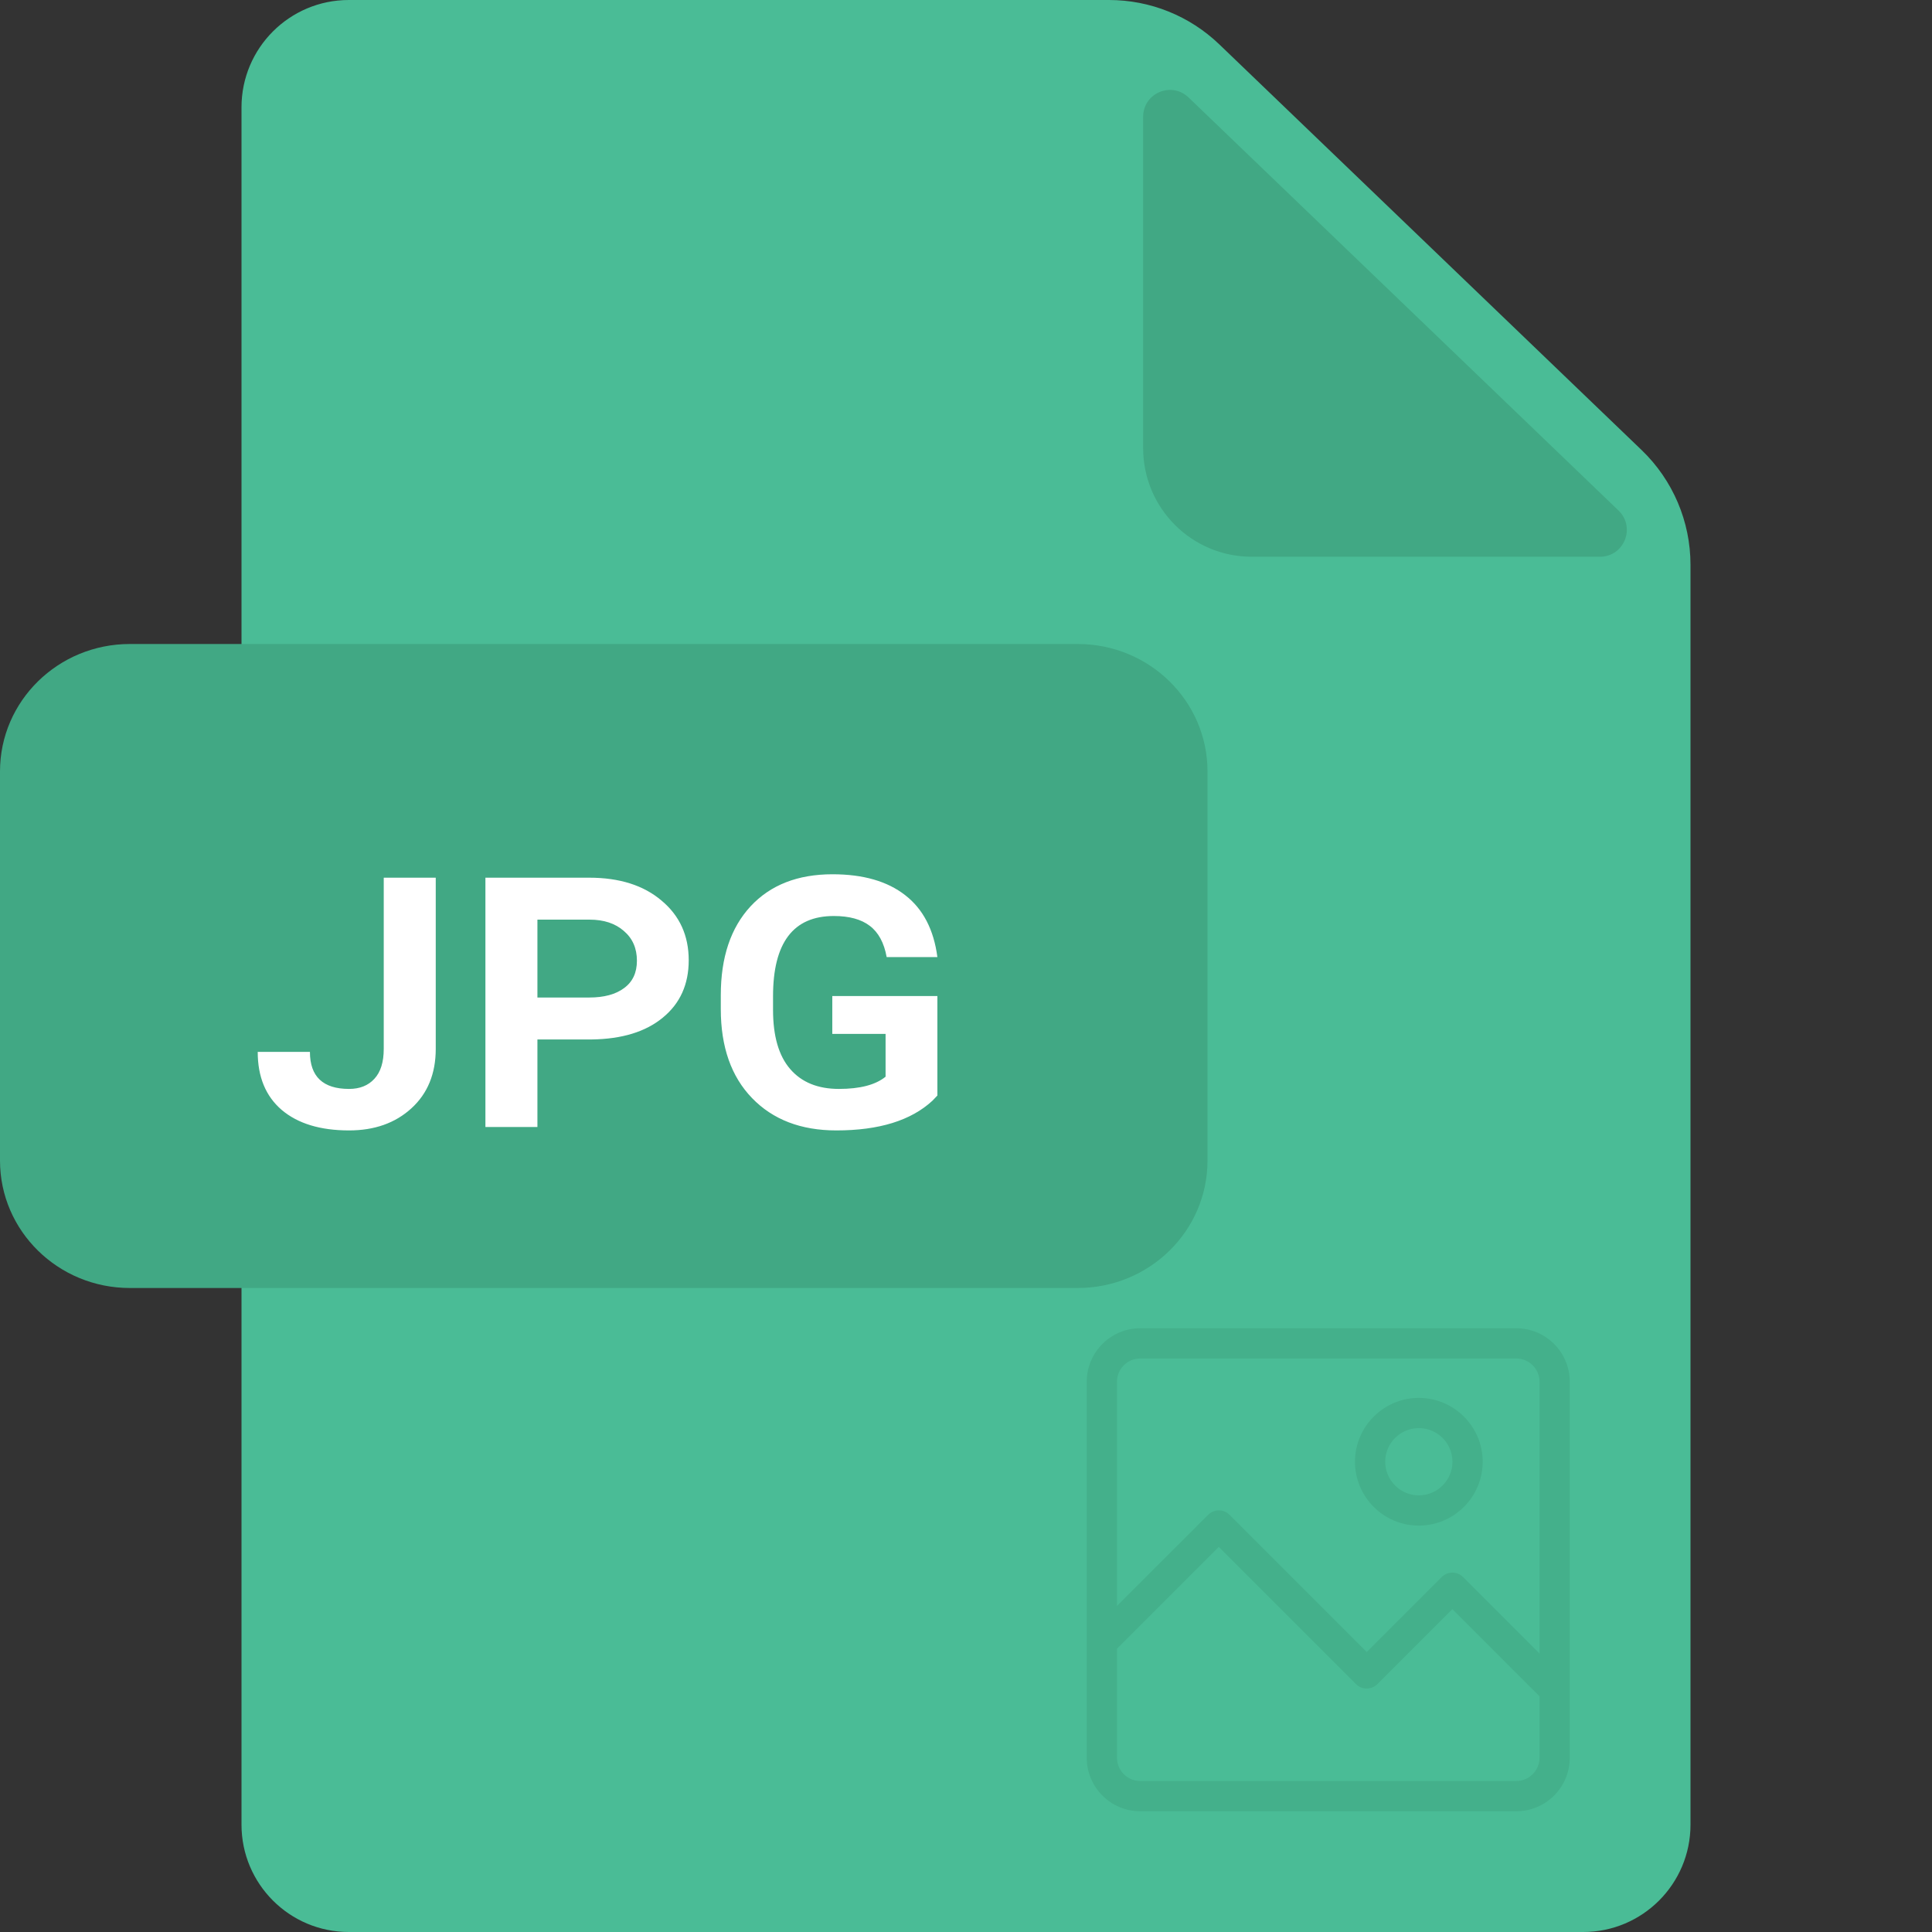 <svg width="48" height="48" viewBox="0 0 48 48" fill="none" xmlns="http://www.w3.org/2000/svg">
<rect x="0" y="0" width="48" height="48" fill="#333333" stroke="none"/>
<path d="M8.666 0C7.194 0 6 1.194 6 2.666V45.333C6 46.806 7.194 48 8.666 48H39.334C40.806 48 42 46.806 42 45.333V14.033C42 12.957 41.562 11.928 40.786 11.182L30.294 1.103C29.557 0.395 28.576 0 27.555 0H8.666Z" fill="#4ABC96"/>
<path d="M40.212 12.684C40.645 13.101 40.351 13.832 39.75 13.832H31.098C29.608 13.832 28.401 12.624 28.401 11.134V2.902C28.401 2.314 29.105 2.014 29.529 2.421L40.212 12.684Z" fill="#41A884"/>
<path d="M30 28.835C30 30.583 28.556 32 26.774 32H3.226C1.444 32 0 30.583 0 28.835V19.165C0 17.417 1.444 16 3.226 16H26.774C28.556 16 30 17.417 30 19.165V28.835Z" fill="#41A884"/>
<path d="M9.534 21.806H10.826V26.059C10.826 26.676 10.624 27.169 10.22 27.537C9.82 27.902 9.304 28.085 8.673 28.085C7.957 28.085 7.399 27.915 6.998 27.575C6.601 27.234 6.403 26.754 6.403 26.134H7.7C7.7 26.747 8.024 27.054 8.673 27.054C8.939 27.054 9.148 26.97 9.3 26.804C9.456 26.637 9.534 26.389 9.534 26.059V21.806ZM13.352 25.825V28H12.06V21.806H14.639C15.39 21.806 15.989 21.995 16.436 22.375C16.886 22.75 17.111 23.245 17.111 23.858C17.111 24.457 16.896 24.932 16.467 25.283C16.042 25.634 15.454 25.815 14.702 25.825H13.352ZM13.352 24.783H14.639C15.007 24.783 15.296 24.705 15.505 24.549C15.718 24.393 15.824 24.167 15.824 23.869C15.824 23.56 15.716 23.314 15.5 23.13C15.287 22.942 15.002 22.848 14.644 22.848H13.352V24.783ZM23.289 27.218L23.167 27.346C22.635 27.839 21.839 28.085 20.779 28.085C19.9 28.085 19.202 27.817 18.685 27.282C18.167 26.747 17.908 26.01 17.908 25.07V24.725C17.908 23.785 18.155 23.05 18.647 22.518C19.14 21.987 19.819 21.721 20.684 21.721C21.446 21.721 22.048 21.895 22.491 22.242C22.934 22.586 23.2 23.098 23.289 23.778H22.029C21.965 23.424 21.825 23.165 21.609 23.002C21.396 22.839 21.098 22.758 20.716 22.758C19.709 22.758 19.206 23.422 19.206 24.751V25.092C19.206 25.74 19.347 26.23 19.631 26.559C19.915 26.889 20.319 27.054 20.843 27.054C21.368 27.054 21.754 26.953 22.002 26.75V25.687H20.678V24.746H23.289V27.218Z" fill="white"/>
<path fill-rule="evenodd" clip-rule="evenodd" d="M39 43.672C39 44.406 38.403 45 37.672 45H28.328C27.594 45 27 44.403 27 43.672V34.328C27 33.594 27.597 33 28.328 33H37.672C38.406 33 39 33.597 39 34.328V43.672ZM28.328 44.249H37.672C37.989 44.249 38.249 43.989 38.249 43.672V42.145L36.083 39.978L34.22 41.841C34.073 41.988 33.836 41.988 33.689 41.841L30.28 38.432L27.751 40.961V43.672C27.751 43.989 28.011 44.249 28.328 44.249ZM37.672 33.751H28.328C28.011 33.751 27.751 34.011 27.751 34.328V39.898L30.016 37.635C30.163 37.488 30.4 37.488 30.547 37.635L33.956 41.044L35.819 39.181C35.966 39.034 36.202 39.034 36.349 39.181L38.249 41.081V34.328C38.249 34.011 37.989 33.751 37.672 33.751ZM35.25 37.903C34.374 37.903 33.664 37.19 33.664 36.316C33.664 35.443 34.377 34.73 35.25 34.73C36.124 34.73 36.837 35.443 36.837 36.316C36.837 37.19 36.126 37.903 35.25 37.903ZM35.25 35.481C34.788 35.481 34.415 35.857 34.415 36.316C34.415 36.776 34.791 37.152 35.25 37.152C35.71 37.152 36.086 36.776 36.086 36.316C36.086 35.857 35.712 35.481 35.25 35.481Z" fill="#44B08B"/>
</svg>
